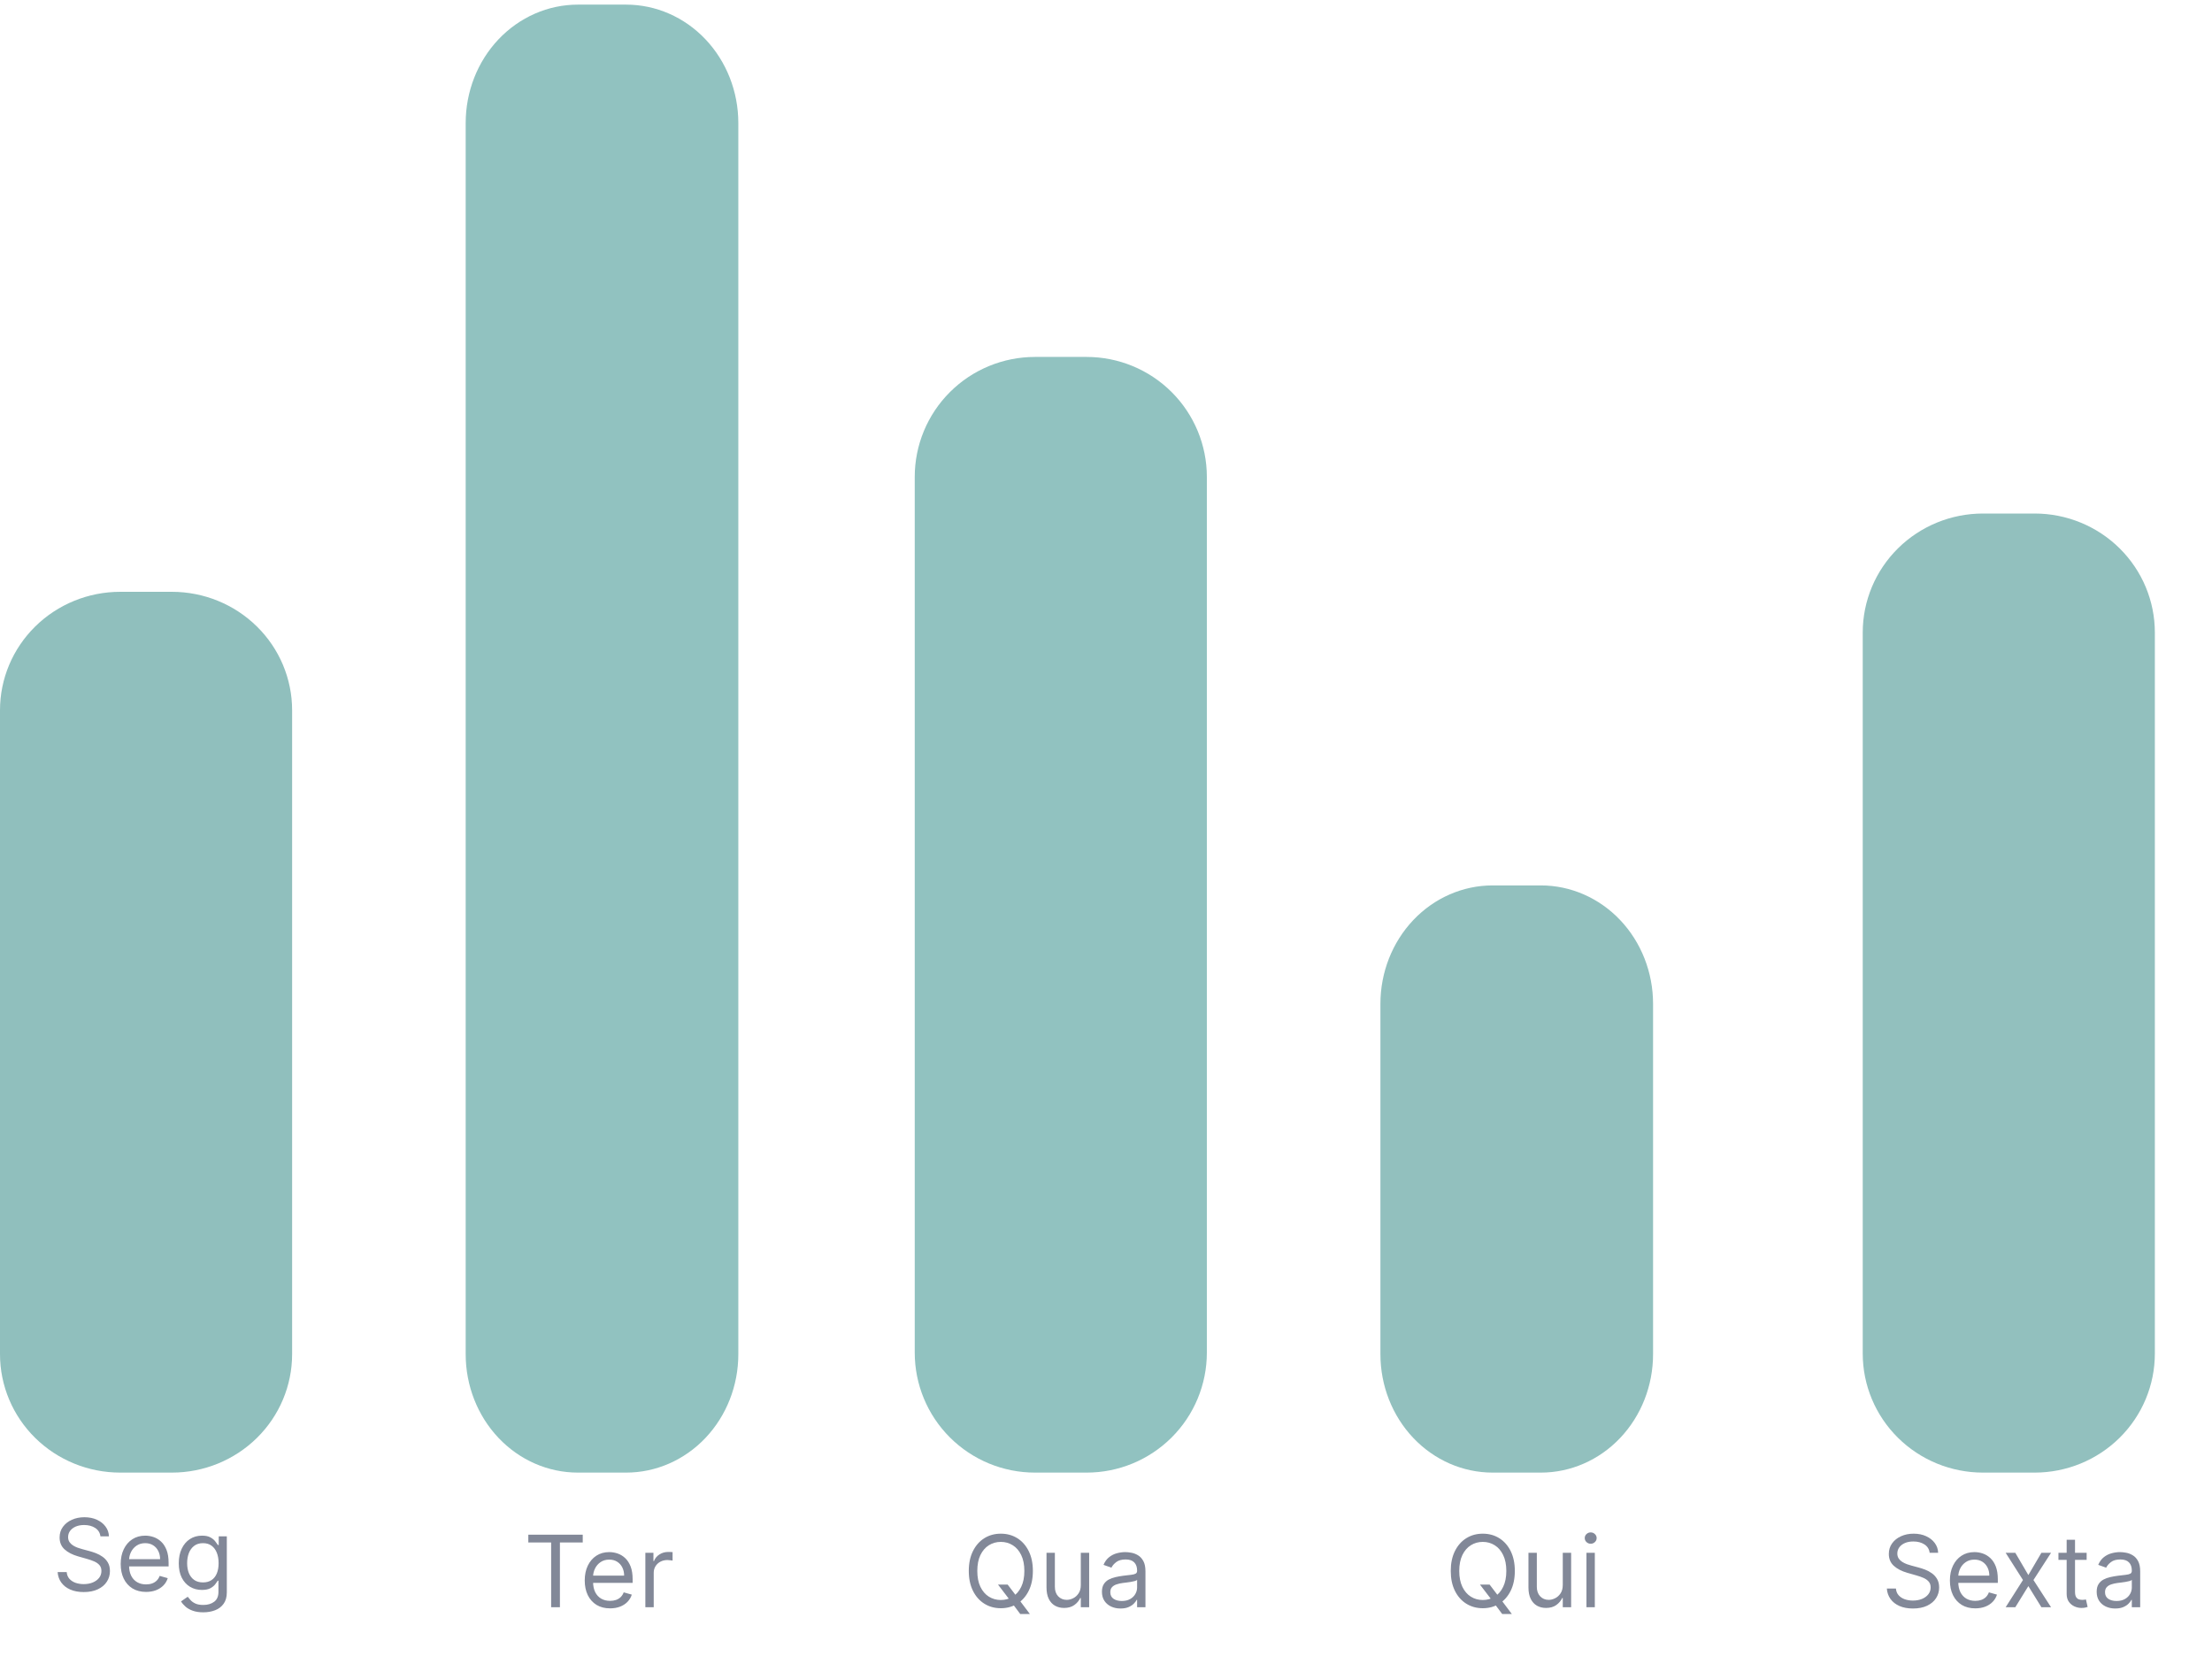 <svg width="133" height="101" viewBox="0 0 133 101" fill="none" xmlns="http://www.w3.org/2000/svg">
<path d="M6.039 92.395C6.013 92.179 5.909 92.012 5.728 91.892C5.546 91.773 5.323 91.713 5.058 91.713C4.865 91.713 4.696 91.745 4.551 91.807C4.408 91.87 4.296 91.956 4.215 92.065C4.135 92.174 4.095 92.299 4.095 92.438C4.095 92.554 4.123 92.654 4.178 92.738C4.235 92.82 4.308 92.889 4.396 92.945C4.484 92.999 4.576 93.043 4.673 93.079C4.769 93.113 4.858 93.141 4.939 93.162L5.382 93.281C5.496 93.311 5.622 93.353 5.762 93.405C5.902 93.458 6.036 93.529 6.164 93.62C6.294 93.71 6.4 93.825 6.484 93.965C6.568 94.106 6.61 94.279 6.61 94.483C6.61 94.719 6.548 94.932 6.424 95.122C6.302 95.313 6.123 95.464 5.887 95.576C5.653 95.688 5.368 95.745 5.033 95.745C4.72 95.745 4.45 95.694 4.221 95.593C3.994 95.492 3.815 95.352 3.684 95.171C3.555 94.991 3.482 94.781 3.465 94.543H4.01C4.024 94.708 4.08 94.844 4.176 94.952C4.274 95.058 4.398 95.138 4.547 95.191C4.698 95.242 4.86 95.267 5.033 95.267C5.235 95.267 5.416 95.235 5.576 95.169C5.737 95.103 5.864 95.01 5.958 94.892C6.051 94.773 6.098 94.634 6.098 94.475C6.098 94.33 6.058 94.212 5.977 94.121C5.896 94.03 5.789 93.956 5.657 93.899C5.525 93.843 5.382 93.793 5.229 93.75L4.692 93.597C4.351 93.499 4.081 93.359 3.882 93.177C3.683 92.995 3.584 92.757 3.584 92.463C3.584 92.219 3.65 92.006 3.782 91.824C3.916 91.641 4.095 91.499 4.319 91.398C4.545 91.296 4.797 91.245 5.076 91.245C5.357 91.245 5.607 91.295 5.826 91.396C6.044 91.495 6.218 91.632 6.345 91.805C6.475 91.978 6.543 92.175 6.55 92.395H6.039ZM8.782 95.736C8.467 95.736 8.195 95.666 7.966 95.527C7.739 95.387 7.564 95.191 7.44 94.939C7.318 94.686 7.257 94.392 7.257 94.057C7.257 93.722 7.318 93.426 7.44 93.171C7.564 92.914 7.735 92.713 7.956 92.57C8.177 92.425 8.436 92.353 8.731 92.353C8.902 92.353 9.07 92.381 9.236 92.438C9.402 92.495 9.554 92.587 9.69 92.715C9.826 92.841 9.935 93.009 10.016 93.218C10.097 93.426 10.137 93.683 10.137 93.989V94.202H7.615V93.767H9.626C9.626 93.583 9.589 93.418 9.515 93.273C9.443 93.128 9.339 93.014 9.204 92.93C9.071 92.846 8.913 92.804 8.731 92.804C8.531 92.804 8.358 92.854 8.211 92.953C8.066 93.051 7.955 93.179 7.877 93.337C7.799 93.495 7.76 93.664 7.76 93.844V94.134C7.76 94.381 7.802 94.59 7.887 94.762C7.974 94.933 8.094 95.063 8.248 95.152C8.401 95.24 8.579 95.284 8.782 95.284C8.914 95.284 9.034 95.266 9.14 95.229C9.248 95.191 9.341 95.134 9.419 95.058C9.498 94.982 9.558 94.887 9.601 94.773L10.086 94.909C10.035 95.074 9.949 95.219 9.829 95.344C9.708 95.468 9.559 95.564 9.381 95.634C9.204 95.702 9.004 95.736 8.782 95.736ZM12.223 96.963C11.98 96.963 11.772 96.932 11.597 96.87C11.422 96.808 11.277 96.728 11.16 96.627C11.045 96.527 10.954 96.421 10.885 96.307L11.286 96.026C11.331 96.085 11.389 96.154 11.459 96.23C11.528 96.308 11.623 96.376 11.744 96.433C11.866 96.491 12.026 96.52 12.223 96.52C12.488 96.52 12.706 96.456 12.877 96.328C13.049 96.201 13.135 96 13.135 95.728V95.063H13.093C13.056 95.122 13.003 95.196 12.935 95.284C12.868 95.371 12.772 95.448 12.645 95.517C12.52 95.583 12.351 95.617 12.138 95.617C11.874 95.617 11.637 95.554 11.427 95.429C11.218 95.304 11.052 95.122 10.93 94.884C10.809 94.645 10.749 94.355 10.749 94.014C10.749 93.679 10.808 93.387 10.926 93.139C11.044 92.889 11.208 92.695 11.418 92.559C11.628 92.421 11.871 92.353 12.147 92.353C12.36 92.353 12.529 92.388 12.654 92.459C12.78 92.529 12.877 92.608 12.944 92.698C13.012 92.786 13.064 92.858 13.101 92.915H13.152V92.395H13.638V95.762C13.638 96.043 13.574 96.272 13.446 96.448C13.32 96.625 13.15 96.755 12.935 96.838C12.722 96.921 12.485 96.963 12.223 96.963ZM12.206 95.165C12.408 95.165 12.579 95.119 12.718 95.026C12.857 94.934 12.963 94.801 13.035 94.628C13.108 94.455 13.144 94.247 13.144 94.006C13.144 93.77 13.108 93.562 13.037 93.382C12.966 93.201 12.861 93.06 12.722 92.958C12.583 92.855 12.411 92.804 12.206 92.804C11.993 92.804 11.816 92.858 11.674 92.966C11.533 93.074 11.427 93.219 11.356 93.401C11.287 93.583 11.252 93.784 11.252 94.006C11.252 94.233 11.287 94.434 11.358 94.609C11.431 94.782 11.537 94.918 11.678 95.018C11.82 95.116 11.996 95.165 12.206 95.165Z" fill="#828898"/>
<path d="M7.228 35.591H10.336C12.253 35.591 14.091 36.342 15.447 37.677C16.803 39.012 17.564 40.823 17.564 42.711V81.442C17.564 83.33 16.803 85.141 15.447 86.476C14.091 87.811 12.253 88.561 10.336 88.561H7.228C5.311 88.561 3.473 87.811 2.117 86.476C0.762 85.141 0 83.33 0 81.442V42.711C0 40.823 0.762 39.012 2.117 37.677C3.473 36.342 5.311 35.591 7.228 35.591Z" fill="#90BFBD"/>
<path d="M31.766 92.762V92.294H35.038V92.762H33.666V96.657H33.138V92.762H31.766ZM36.683 96.725C36.368 96.725 36.096 96.656 35.867 96.517C35.64 96.376 35.465 96.18 35.341 95.929C35.219 95.676 35.158 95.382 35.158 95.046C35.158 94.711 35.219 94.416 35.341 94.16C35.465 93.903 35.636 93.703 35.856 93.559C36.078 93.414 36.337 93.342 36.632 93.342C36.803 93.342 36.971 93.37 37.137 93.427C37.303 93.484 37.455 93.576 37.591 93.704C37.727 93.831 37.836 93.998 37.917 94.207C37.998 94.416 38.038 94.673 38.038 94.978V95.191H35.516V94.757H37.527C37.527 94.572 37.49 94.407 37.416 94.262C37.344 94.118 37.24 94.003 37.105 93.919C36.972 93.835 36.814 93.794 36.632 93.794C36.432 93.794 36.258 93.843 36.112 93.943C35.967 94.041 35.856 94.169 35.778 94.326C35.7 94.484 35.66 94.653 35.66 94.833V95.123C35.66 95.37 35.703 95.58 35.788 95.752C35.875 95.922 35.995 96.052 36.148 96.142C36.302 96.23 36.48 96.274 36.683 96.274C36.815 96.274 36.935 96.255 37.041 96.218C37.149 96.18 37.242 96.123 37.32 96.048C37.398 95.971 37.459 95.876 37.501 95.762L37.987 95.899C37.936 96.064 37.85 96.208 37.729 96.333C37.609 96.457 37.459 96.554 37.282 96.623C37.104 96.691 36.905 96.725 36.683 96.725ZM38.803 96.657V93.385H39.289V93.879H39.323C39.383 93.717 39.491 93.585 39.647 93.485C39.803 93.384 39.979 93.333 40.175 93.333C40.212 93.333 40.258 93.334 40.314 93.335C40.369 93.337 40.411 93.339 40.44 93.342V93.853C40.423 93.849 40.383 93.843 40.322 93.834C40.263 93.824 40.2 93.819 40.133 93.819C39.974 93.819 39.832 93.853 39.707 93.919C39.583 93.985 39.485 94.076 39.413 94.192C39.342 94.307 39.306 94.439 39.306 94.586V96.657H38.803Z" fill="#828898"/>
<path d="M34.746 0.278H37.647C39.436 0.278 41.152 1.028 42.417 2.363C43.682 3.699 44.393 5.51 44.393 7.398V81.442C44.393 83.33 43.682 85.141 42.417 86.476C41.152 87.811 39.436 88.561 37.647 88.561H34.746C32.957 88.561 31.241 87.811 29.976 86.476C28.711 85.141 28 83.33 28 81.442V7.398C28 5.51 28.711 3.699 29.976 2.363C31.241 1.028 32.957 0.278 34.746 0.278Z" fill="#91C2C0"/>
<path d="M60.006 95.294H60.586L61.071 95.933L61.199 96.103L61.924 97.066H61.344L60.867 96.427L60.748 96.265L60.006 95.294ZM62.103 94.475C62.103 94.936 62.02 95.333 61.853 95.669C61.687 96.004 61.459 96.262 61.169 96.444C60.88 96.626 60.549 96.717 60.176 96.717C59.804 96.717 59.473 96.626 59.184 96.444C58.894 96.262 58.666 96.004 58.5 95.669C58.333 95.333 58.25 94.936 58.25 94.475C58.25 94.015 58.333 93.618 58.5 93.282C58.666 92.947 58.894 92.689 59.184 92.507C59.473 92.325 59.804 92.234 60.176 92.234C60.549 92.234 60.88 92.325 61.169 92.507C61.459 92.689 61.687 92.947 61.853 93.282C62.02 93.618 62.103 94.015 62.103 94.475ZM61.591 94.475C61.591 94.098 61.528 93.779 61.402 93.519C61.277 93.259 61.107 93.062 60.892 92.929C60.679 92.795 60.441 92.728 60.176 92.728C59.912 92.728 59.673 92.795 59.458 92.929C59.245 93.062 59.076 93.259 58.949 93.519C58.824 93.779 58.762 94.098 58.762 94.475C58.762 94.853 58.824 95.172 58.949 95.432C59.076 95.692 59.245 95.889 59.458 96.022C59.673 96.156 59.912 96.223 60.176 96.223C60.441 96.223 60.679 96.156 60.892 96.022C61.107 95.889 61.277 95.692 61.402 95.432C61.528 95.172 61.591 94.853 61.591 94.475ZM64.985 95.319V93.385H65.488V96.657H64.985V96.103H64.951C64.875 96.269 64.755 96.411 64.593 96.527C64.431 96.642 64.227 96.7 63.98 96.7C63.775 96.7 63.593 96.655 63.434 96.566C63.275 96.475 63.15 96.338 63.059 96.157C62.968 95.973 62.923 95.743 62.923 95.464V93.385H63.426V95.43C63.426 95.669 63.492 95.859 63.626 96.001C63.761 96.143 63.933 96.214 64.142 96.214C64.267 96.214 64.394 96.182 64.523 96.118C64.654 96.054 64.763 95.956 64.851 95.824C64.941 95.692 64.985 95.524 64.985 95.319ZM67.372 96.734C67.165 96.734 66.977 96.695 66.808 96.617C66.639 96.537 66.504 96.423 66.405 96.274C66.305 96.123 66.256 95.941 66.256 95.728C66.256 95.541 66.293 95.389 66.367 95.272C66.441 95.154 66.539 95.062 66.663 94.995C66.786 94.929 66.923 94.879 67.072 94.846C67.222 94.812 67.374 94.785 67.526 94.765C67.725 94.74 67.886 94.721 68.009 94.708C68.134 94.694 68.225 94.67 68.282 94.637C68.34 94.605 68.37 94.548 68.37 94.467V94.45C68.37 94.24 68.312 94.076 68.197 93.96C68.083 93.843 67.911 93.785 67.679 93.785C67.439 93.785 67.251 93.838 67.115 93.943C66.978 94.048 66.882 94.16 66.827 94.279L66.35 94.109C66.435 93.91 66.548 93.755 66.691 93.644C66.834 93.532 66.99 93.454 67.159 93.41C67.33 93.365 67.497 93.342 67.662 93.342C67.767 93.342 67.888 93.355 68.024 93.38C68.162 93.404 68.295 93.455 68.423 93.532C68.552 93.608 68.659 93.724 68.745 93.879C68.83 94.034 68.872 94.241 68.872 94.501V96.657H68.37V96.214H68.344C68.31 96.285 68.253 96.361 68.173 96.442C68.094 96.523 67.988 96.592 67.856 96.649C67.724 96.706 67.563 96.734 67.372 96.734ZM67.449 96.282C67.648 96.282 67.816 96.243 67.952 96.165C68.09 96.087 68.193 95.986 68.263 95.862C68.334 95.739 68.37 95.609 68.37 95.473V95.012C68.348 95.038 68.301 95.061 68.229 95.083C68.158 95.103 68.075 95.12 67.982 95.136C67.889 95.15 67.799 95.163 67.711 95.174C67.624 95.184 67.554 95.193 67.5 95.2C67.37 95.217 67.247 95.245 67.134 95.283C67.021 95.32 66.93 95.376 66.861 95.451C66.793 95.525 66.759 95.626 66.759 95.754C66.759 95.929 66.823 96.061 66.953 96.15C67.083 96.238 67.249 96.282 67.449 96.282Z" fill="#828898"/>
<path d="M62.228 21.466H65.336C67.253 21.466 69.091 22.226 70.447 23.579C71.803 24.932 72.564 26.767 72.564 28.681V81.347C72.564 83.26 71.803 85.095 70.447 86.448C69.091 87.801 67.253 88.561 65.336 88.561H62.228C60.311 88.561 58.473 87.801 57.117 86.448C55.761 85.095 55 83.26 55 81.347V28.681C55 26.767 55.761 24.932 57.117 23.579C58.473 22.226 60.311 21.466 62.228 21.466Z" fill="#91C2C0"/>
<path d="M88.984 95.294H89.564L90.05 95.933L90.178 96.103L90.902 97.066H90.323L89.845 96.427L89.726 96.265L88.984 95.294ZM91.081 94.475C91.081 94.936 90.998 95.333 90.832 95.669C90.666 96.004 90.438 96.262 90.148 96.444C89.858 96.626 89.527 96.717 89.155 96.717C88.783 96.717 88.452 96.626 88.162 96.444C87.872 96.262 87.644 96.004 87.478 95.669C87.312 95.333 87.229 94.936 87.229 94.475C87.229 94.015 87.312 93.618 87.478 93.282C87.644 92.947 87.872 92.689 88.162 92.507C88.452 92.325 88.783 92.234 89.155 92.234C89.527 92.234 89.858 92.325 90.148 92.507C90.438 92.689 90.666 92.947 90.832 93.282C90.998 93.618 91.081 94.015 91.081 94.475ZM90.57 94.475C90.57 94.098 90.507 93.779 90.38 93.519C90.255 93.259 90.085 93.062 89.871 92.929C89.658 92.795 89.419 92.728 89.155 92.728C88.891 92.728 88.651 92.795 88.437 92.929C88.224 93.062 88.054 93.259 87.928 93.519C87.803 93.779 87.74 94.098 87.74 94.475C87.74 94.853 87.803 95.172 87.928 95.432C88.054 95.692 88.224 95.889 88.437 96.022C88.651 96.156 88.891 96.223 89.155 96.223C89.419 96.223 89.658 96.156 89.871 96.022C90.085 95.889 90.255 95.692 90.38 95.432C90.507 95.172 90.57 94.853 90.57 94.475ZM93.964 95.319V93.385H94.467V96.657H93.964V96.103H93.93C93.853 96.269 93.734 96.411 93.572 96.527C93.41 96.642 93.205 96.7 92.958 96.7C92.754 96.7 92.572 96.655 92.413 96.566C92.254 96.475 92.129 96.338 92.038 96.157C91.947 95.973 91.901 95.743 91.901 95.464V93.385H92.404V95.43C92.404 95.669 92.471 95.859 92.605 96.001C92.74 96.143 92.911 96.214 93.12 96.214C93.245 96.214 93.372 96.182 93.502 96.118C93.632 96.054 93.742 95.956 93.83 95.824C93.919 95.692 93.964 95.524 93.964 95.319ZM95.388 96.657V93.385H95.891V96.657H95.388ZM95.643 92.839C95.545 92.839 95.461 92.806 95.39 92.739C95.32 92.672 95.285 92.592 95.285 92.498C95.285 92.404 95.32 92.324 95.39 92.257C95.461 92.191 95.545 92.157 95.643 92.157C95.741 92.157 95.825 92.191 95.895 92.257C95.966 92.324 96.001 92.404 96.001 92.498C96.001 92.592 95.966 92.672 95.895 92.739C95.825 92.806 95.741 92.839 95.643 92.839Z" fill="#828898"/>
<path d="M89.746 53.248H92.647C94.436 53.248 96.152 53.998 97.417 55.333C98.682 56.669 99.393 58.479 99.393 60.368V81.442C99.393 83.33 98.682 85.141 97.417 86.476C96.152 87.811 94.436 88.561 92.647 88.561H89.746C87.957 88.561 86.241 87.811 84.976 86.476C83.711 85.141 83 83.33 83 81.442V60.368C83 58.479 83.711 56.669 84.976 55.333C86.241 53.998 87.957 53.248 89.746 53.248Z" fill="#92C0BE"/>
<path d="M116.023 93.385C115.998 93.169 115.894 93.001 115.712 92.882C115.53 92.762 115.307 92.703 115.043 92.703C114.85 92.703 114.681 92.734 114.536 92.796C114.392 92.859 114.28 92.945 114.199 93.054C114.12 93.164 114.08 93.288 114.08 93.427C114.08 93.544 114.108 93.644 114.163 93.728C114.22 93.81 114.292 93.879 114.38 93.934C114.468 93.988 114.561 94.033 114.657 94.069C114.754 94.103 114.843 94.13 114.924 94.152L115.367 94.271C115.48 94.301 115.607 94.342 115.746 94.394C115.887 94.447 116.021 94.519 116.149 94.61C116.278 94.699 116.385 94.814 116.468 94.955C116.552 95.096 116.594 95.268 116.594 95.473C116.594 95.708 116.532 95.921 116.409 96.112C116.287 96.302 116.108 96.453 115.872 96.566C115.637 96.678 115.353 96.734 115.017 96.734C114.705 96.734 114.434 96.683 114.206 96.583C113.978 96.482 113.799 96.341 113.669 96.161C113.539 95.98 113.466 95.771 113.449 95.532H113.995C114.009 95.697 114.064 95.833 114.161 95.941C114.259 96.048 114.382 96.127 114.532 96.18C114.682 96.231 114.844 96.257 115.017 96.257C115.219 96.257 115.4 96.224 115.561 96.159C115.721 96.092 115.848 96 115.942 95.882C116.036 95.762 116.083 95.623 116.083 95.464C116.083 95.319 116.042 95.201 115.961 95.11C115.88 95.019 115.774 94.946 115.642 94.889C115.51 94.832 115.367 94.782 115.213 94.74L114.676 94.586C114.336 94.488 114.066 94.348 113.867 94.166C113.668 93.985 113.569 93.747 113.569 93.453C113.569 93.208 113.635 92.995 113.767 92.814C113.9 92.63 114.079 92.488 114.304 92.387C114.529 92.285 114.782 92.234 115.06 92.234C115.341 92.234 115.591 92.284 115.81 92.385C116.029 92.485 116.202 92.621 116.33 92.794C116.459 92.968 116.527 93.164 116.534 93.385H116.023ZM118.767 96.725C118.452 96.725 118.18 96.656 117.951 96.517C117.724 96.376 117.548 96.18 117.425 95.929C117.302 95.676 117.241 95.382 117.241 95.046C117.241 94.711 117.302 94.416 117.425 94.16C117.548 93.903 117.72 93.703 117.94 93.559C118.162 93.414 118.42 93.342 118.716 93.342C118.886 93.342 119.055 93.37 119.221 93.427C119.387 93.484 119.538 93.576 119.675 93.704C119.811 93.831 119.92 93.998 120.001 94.207C120.081 94.416 120.122 94.673 120.122 94.978V95.191H117.599V94.757H119.611C119.611 94.572 119.574 94.407 119.5 94.262C119.427 94.118 119.324 94.003 119.189 93.919C119.055 93.835 118.898 93.794 118.716 93.794C118.515 93.794 118.342 93.843 118.196 93.943C118.051 94.041 117.939 94.169 117.861 94.326C117.783 94.484 117.744 94.653 117.744 94.833V95.123C117.744 95.37 117.787 95.58 117.872 95.752C117.959 95.922 118.079 96.052 118.232 96.142C118.385 96.23 118.564 96.274 118.767 96.274C118.899 96.274 119.018 96.255 119.125 96.218C119.233 96.18 119.326 96.123 119.404 96.048C119.482 95.971 119.542 95.876 119.585 95.762L120.071 95.899C120.02 96.064 119.934 96.208 119.813 96.333C119.692 96.457 119.543 96.554 119.366 96.623C119.188 96.691 118.988 96.725 118.767 96.725ZM121.174 93.385L121.958 94.723L122.742 93.385H123.322L122.265 95.021L123.322 96.657H122.742L121.958 95.387L121.174 96.657H120.594L121.634 95.021L120.594 93.385H121.174ZM125.463 93.385V93.811H123.767V93.385H125.463ZM124.261 92.6H124.764V95.72C124.764 95.862 124.784 95.968 124.825 96.039C124.868 96.109 124.922 96.156 124.987 96.18C125.054 96.203 125.124 96.214 125.198 96.214C125.254 96.214 125.299 96.211 125.335 96.206C125.37 96.198 125.399 96.193 125.42 96.189L125.522 96.64C125.488 96.653 125.441 96.666 125.379 96.679C125.318 96.693 125.241 96.7 125.147 96.7C125.005 96.7 124.866 96.669 124.73 96.608C124.595 96.547 124.482 96.454 124.393 96.329C124.305 96.204 124.261 96.046 124.261 95.856V92.6ZM127.182 96.734C126.975 96.734 126.786 96.695 126.617 96.617C126.448 96.537 126.314 96.423 126.215 96.274C126.115 96.123 126.066 95.941 126.066 95.728C126.066 95.541 126.102 95.389 126.176 95.272C126.25 95.154 126.349 95.062 126.472 94.995C126.596 94.929 126.732 94.879 126.882 94.846C127.032 94.812 127.183 94.785 127.335 94.765C127.534 94.74 127.695 94.721 127.819 94.708C127.944 94.694 128.035 94.67 128.092 94.637C128.15 94.605 128.179 94.548 128.179 94.467V94.45C128.179 94.24 128.122 94.076 128.007 93.96C127.893 93.843 127.72 93.785 127.489 93.785C127.249 93.785 127.061 93.838 126.924 93.943C126.788 94.048 126.692 94.16 126.637 94.279L126.159 94.109C126.244 93.91 126.358 93.755 126.5 93.644C126.644 93.532 126.8 93.454 126.969 93.41C127.139 93.365 127.307 93.342 127.472 93.342C127.577 93.342 127.698 93.355 127.834 93.38C127.972 93.404 128.105 93.455 128.232 93.532C128.362 93.608 128.469 93.724 128.554 93.879C128.639 94.034 128.682 94.241 128.682 94.501V96.657H128.179V96.214H128.154C128.119 96.285 128.063 96.361 127.983 96.442C127.904 96.523 127.798 96.592 127.666 96.649C127.534 96.706 127.372 96.734 127.182 96.734ZM127.259 96.282C127.458 96.282 127.625 96.243 127.762 96.165C127.899 96.087 128.003 95.986 128.073 95.862C128.144 95.739 128.179 95.609 128.179 95.473V95.012C128.158 95.038 128.111 95.061 128.039 95.083C127.968 95.103 127.885 95.12 127.791 95.136C127.699 95.15 127.609 95.163 127.521 95.174C127.434 95.184 127.364 95.193 127.31 95.2C127.179 95.217 127.057 95.245 126.943 95.283C126.831 95.32 126.74 95.376 126.671 95.451C126.602 95.525 126.568 95.626 126.568 95.754C126.568 95.929 126.633 96.061 126.762 96.15C126.893 96.238 127.058 96.282 127.259 96.282Z" fill="#828898"/>
<path d="M119.228 30.883H122.336C124.253 30.883 126.092 31.637 127.447 32.979C128.803 34.321 129.564 36.141 129.564 38.039V81.405C129.564 83.303 128.803 85.123 127.447 86.465C126.092 87.807 124.253 88.561 122.336 88.561H119.228C117.311 88.561 115.473 87.807 114.117 86.465C112.762 85.123 112 83.303 112 81.405V38.039C112 36.141 112.762 34.321 114.117 32.979C115.473 31.637 117.311 30.883 119.228 30.883Z" fill="#92C0BE"/>
</svg>
